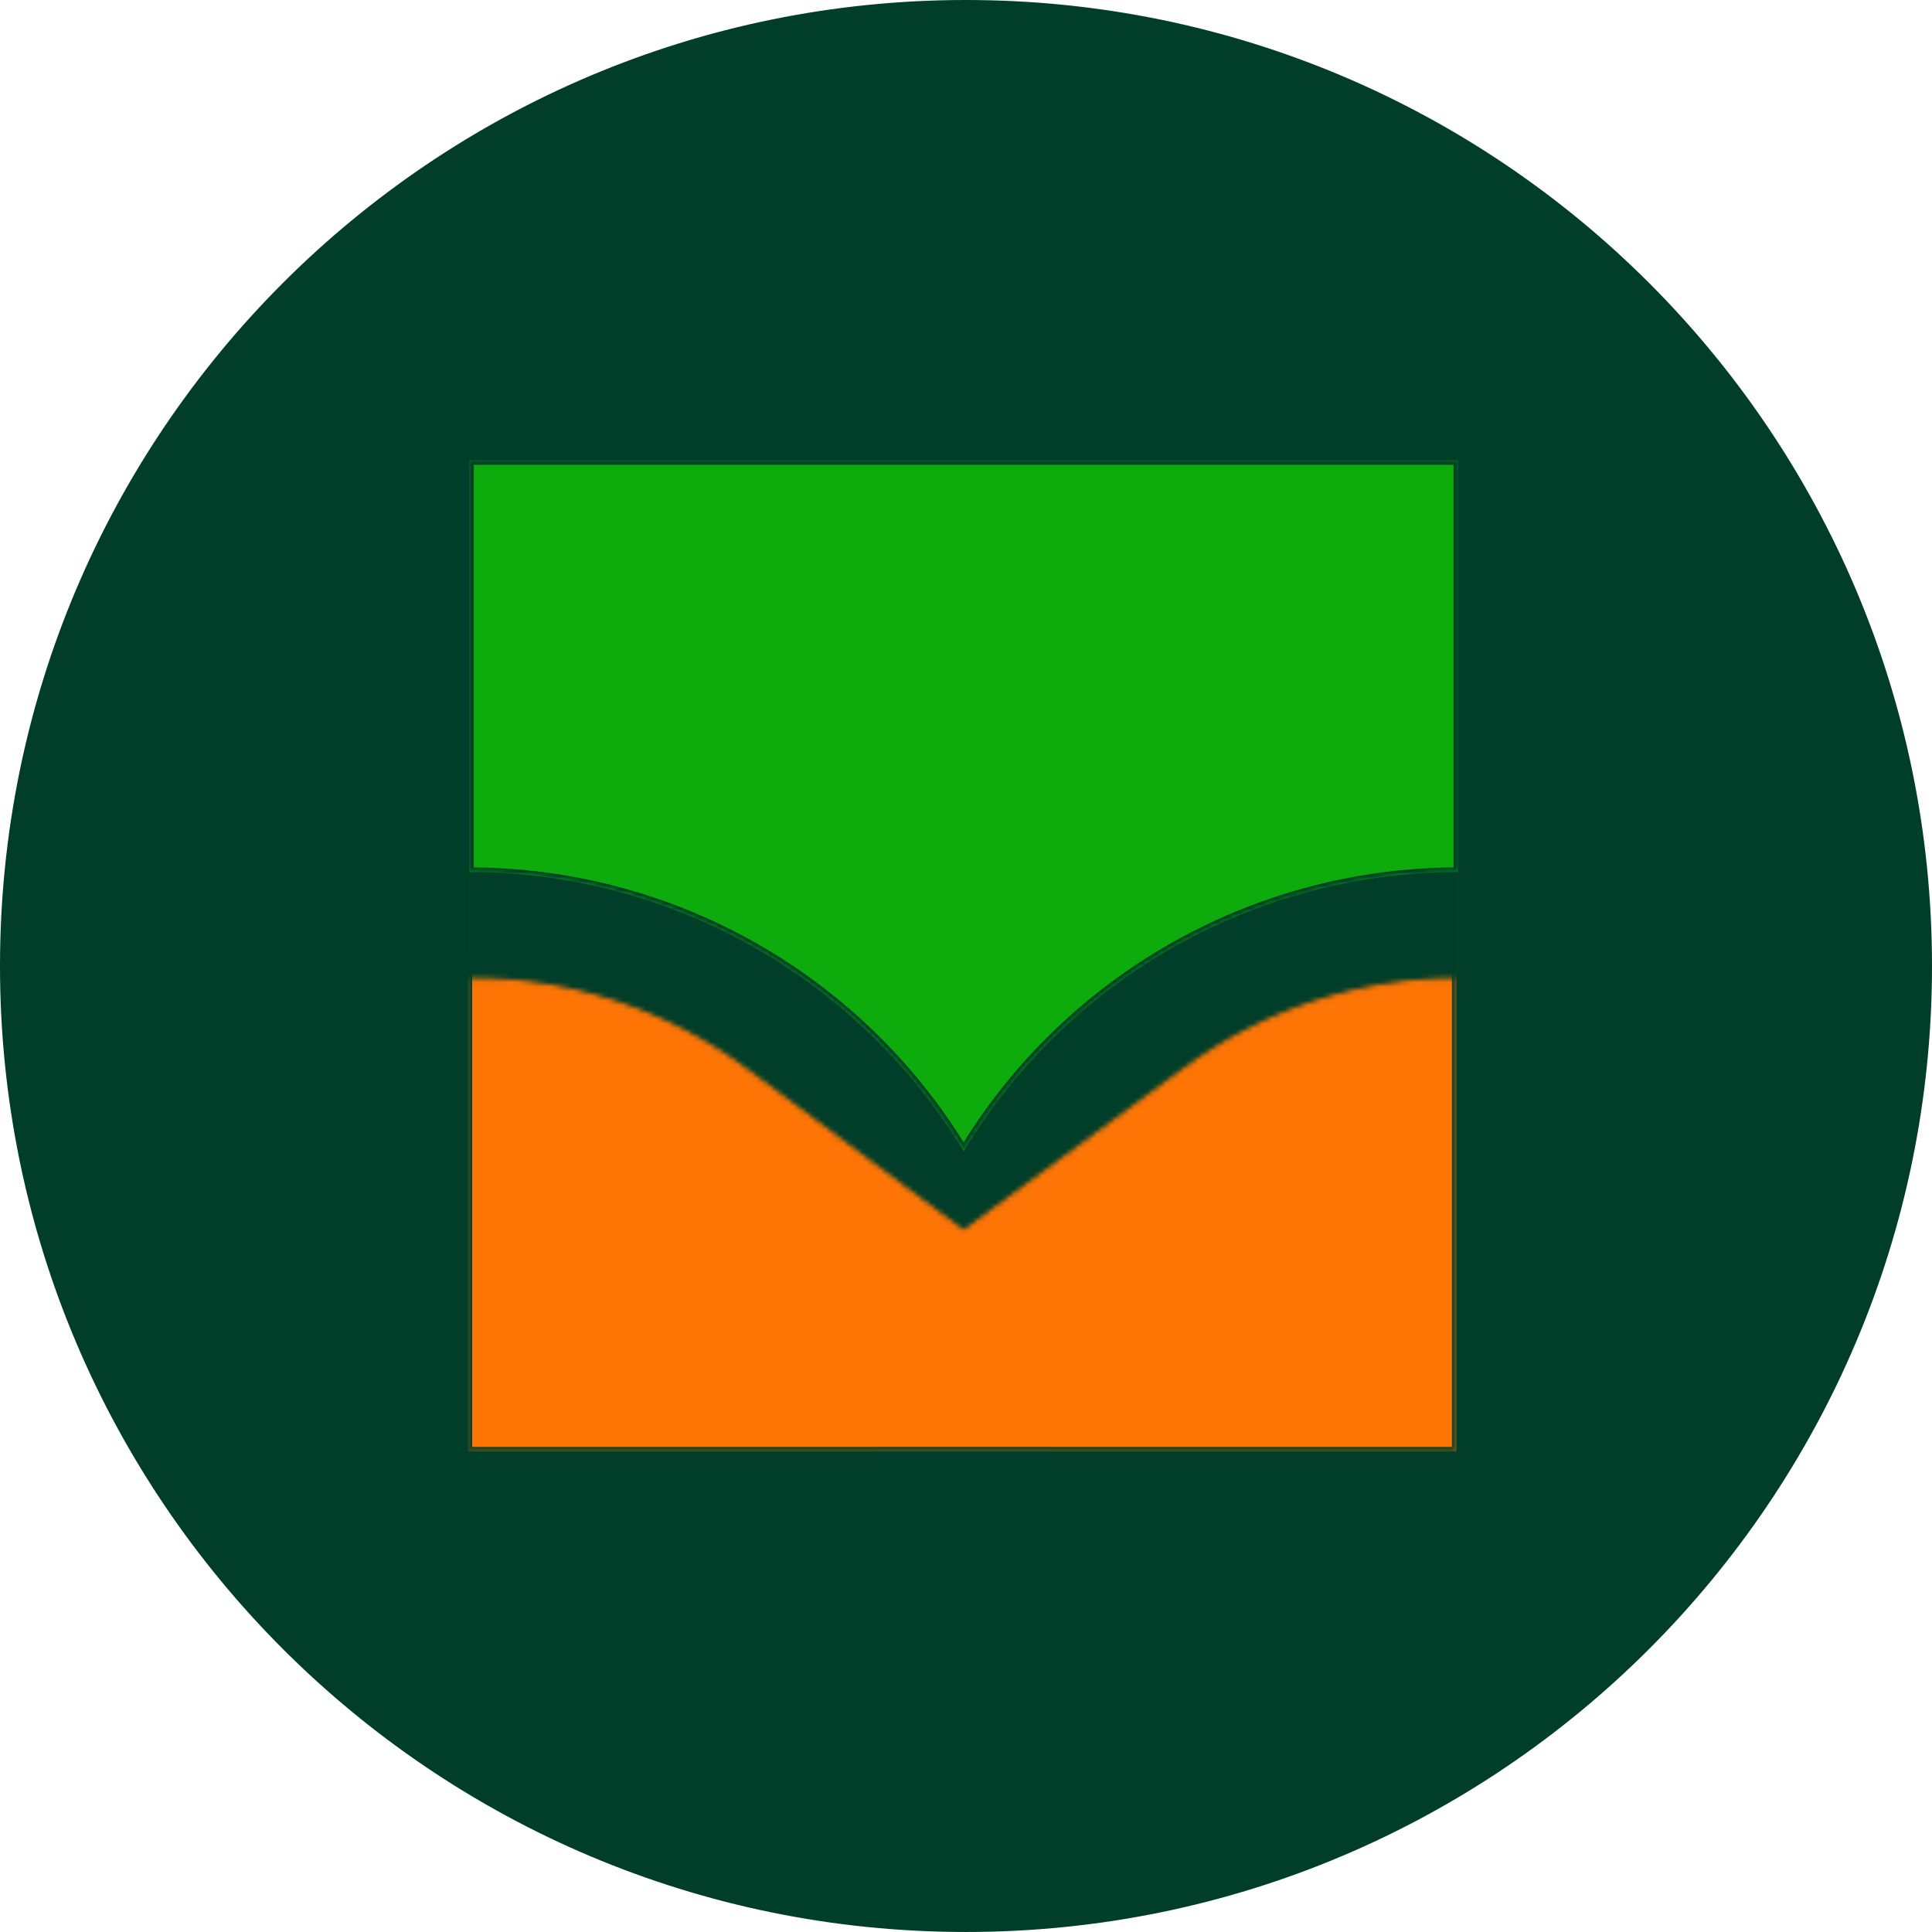 <svg width="420" height="420" viewBox="0 0 420 420" fill="none" xmlns="http://www.w3.org/2000/svg">
<path d="M210 0.5C325.704 0.5 419.5 94.296 419.5 209.999C419.5 325.701 325.704 419.497 210 419.497C94.296 419.497 0.5 325.701 0.5 209.999C0.5 94.296 94.296 0.5 210 0.5Z" fill="#003E29" stroke="#003E29"/>
<mask id="mask0_5_2227" style="mask-type:alpha" maskUnits="userSpaceOnUse" x="101" y="100" width="216" height="216">
<rect x="102.486" y="315.06" width="214.525" height="213.996" transform="rotate(-90 102.486 315.06)" fill="white" stroke="#003E29"/>
</mask>
<g mask="url(#mask0_5_2227)">
<mask id="mask1_5_2227" style="mask-type:alpha" maskUnits="userSpaceOnUse" x="79" y="47" width="269" height="226">
<path d="M346.854 201.476L346.854 47.814L80.432 47.814L80.432 201.475L147.12 216.775L182.621 252.031L212.482 271.654L256.277 229.414L346.854 201.476Z" fill="#0DAB0C" stroke="#003E29"/>
</mask>
<g mask="url(#mask1_5_2227)">
<mask id="path-4-inside-1_5_2227" fill="white">
<path fill-rule="evenodd" clip-rule="evenodd" d="M316.988 315.562L316.988 100.037L101.992 100.037L101.992 315.562L191.239 315.562C191.238 303.815 188.93 292.183 184.446 281.331C179.961 270.477 173.388 260.615 165.101 252.308C156.814 244.001 146.977 237.411 136.149 232.916C125.322 228.42 113.718 226.106 101.999 226.106L101.999 189.566C118.505 189.566 134.849 192.825 150.098 199.157C165.348 205.489 179.204 214.77 190.875 226.47C198.025 233.638 204.27 241.628 209.488 250.258C214.705 241.628 220.95 233.638 228.1 226.47C239.771 214.77 253.627 205.489 268.877 199.157C284.126 192.825 300.47 189.566 316.976 189.566L316.976 226.106C305.257 226.106 293.653 228.42 282.826 232.915C271.999 237.411 262.161 244.001 253.874 252.308C245.587 260.615 239.014 270.477 234.529 281.331C230.045 292.183 227.737 303.815 227.736 315.562L316.988 315.562Z"/>
</mask>
<path fill-rule="evenodd" clip-rule="evenodd" d="M316.988 315.562L316.988 100.037L101.992 100.037L101.992 315.562L191.239 315.562C191.238 303.815 188.93 292.183 184.446 281.331C179.961 270.477 173.388 260.615 165.101 252.308C156.814 244.001 146.977 237.411 136.149 232.916C125.322 228.42 113.718 226.106 101.999 226.106L101.999 189.566C118.505 189.566 134.849 192.825 150.098 199.157C165.348 205.489 179.204 214.77 190.875 226.47C198.025 233.638 204.27 241.628 209.488 250.258C214.705 241.628 220.95 233.638 228.1 226.47C239.771 214.77 253.627 205.489 268.877 199.157C284.126 192.825 300.47 189.566 316.976 189.566L316.976 226.106C305.257 226.106 293.653 228.42 282.826 232.915C271.999 237.411 262.161 244.001 253.874 252.308C245.587 260.615 239.014 270.477 234.529 281.331C230.045 292.183 227.737 303.815 227.736 315.562L316.988 315.562Z" fill="#0DAB0C"/>
<path d="M316.988 100.037L317.988 100.037L317.988 99.037L316.988 99.037L316.988 100.037ZM316.988 315.562L316.988 316.562L317.988 316.562L317.988 315.562L316.988 315.562ZM101.992 100.037L101.992 99.037L100.992 99.037L100.992 100.037L101.992 100.037ZM101.992 315.562L100.992 315.562L100.992 316.562L101.992 316.562L101.992 315.562ZM191.239 315.562L191.239 316.562L192.239 316.562L192.239 315.562L191.239 315.562ZM184.446 281.331L185.37 280.949L184.446 281.331ZM165.101 252.308L165.809 251.602L165.101 252.308ZM101.999 226.106L100.999 226.106L100.999 227.106L101.999 227.106L101.999 226.106ZM101.999 189.566L101.999 188.566L100.999 188.566L100.999 189.566L101.999 189.566ZM150.098 199.157L149.715 200.081L150.098 199.157ZM190.875 226.47L190.167 227.177L190.875 226.47ZM209.488 250.258L208.632 250.775L209.488 252.191L210.343 250.775L209.488 250.258ZM228.1 226.47L228.808 227.177L228.1 226.47ZM268.877 199.157L268.493 198.234L268.877 199.157ZM316.976 189.566L317.976 189.566L317.976 188.566L316.976 188.566L316.976 189.566ZM316.976 226.106L316.976 227.106L317.976 227.106L317.976 226.106L316.976 226.106ZM282.826 232.915L282.442 231.992L282.826 232.915ZM234.529 281.331L233.605 280.949L234.529 281.331ZM227.736 315.562L226.736 315.562L226.736 316.562L227.736 316.562L227.736 315.562ZM315.988 100.037L315.988 315.562L317.988 315.562L317.988 100.037L315.988 100.037ZM101.992 101.037L316.988 101.037L316.988 99.037L101.992 99.037L101.992 101.037ZM102.992 315.562L102.992 100.037L100.992 100.037L100.992 315.562L102.992 315.562ZM191.239 314.562L101.992 314.562L101.992 316.562L191.239 316.562L191.239 314.562ZM192.239 315.562C192.238 303.684 189.904 291.923 185.37 280.949L183.522 281.712C187.956 292.444 190.238 303.946 190.239 315.562L192.239 315.562ZM185.37 280.949C180.835 269.974 174.188 260.002 165.809 251.602L164.393 253.014C172.587 261.228 179.087 270.98 183.522 281.712L185.37 280.949ZM165.809 251.602C157.429 243.202 147.482 236.538 136.533 231.992L135.766 233.839C146.472 238.284 156.199 244.8 164.393 253.014L165.809 251.602ZM136.533 231.992C125.584 227.446 113.85 225.106 101.999 225.106L101.999 227.106C113.586 227.106 125.06 229.394 135.766 233.839L136.533 231.992ZM102.999 226.106L102.999 189.566L100.999 189.566L100.999 226.106L102.999 226.106ZM101.999 190.566C118.373 190.566 134.587 193.799 149.715 200.081L150.482 198.234C135.111 191.851 118.636 188.566 101.999 188.566L101.999 190.566ZM149.715 200.081C164.843 206.362 178.588 215.57 190.167 227.177L191.583 225.764C179.819 213.971 165.853 204.616 150.482 198.234L149.715 200.081ZM190.167 227.177C197.261 234.288 203.456 242.214 208.632 250.775L210.343 249.741C205.085 241.043 198.79 232.989 191.583 225.764L190.167 227.177ZM210.343 250.775C215.519 242.214 221.714 234.288 228.808 227.177L227.392 225.764C220.185 232.989 213.891 241.043 208.632 249.741L210.343 250.775ZM228.808 227.177C240.387 215.569 254.132 206.362 269.26 200.081L268.493 198.234C253.122 204.616 239.156 213.971 227.392 225.764L228.808 227.177ZM269.26 200.081C284.388 193.799 300.602 190.566 316.976 190.566L316.976 188.566C300.339 188.566 283.864 191.851 268.493 198.234L269.26 200.081ZM315.976 189.566L315.976 226.106L317.976 226.106L317.976 189.566L315.976 189.566ZM316.976 225.106C305.125 225.106 293.391 227.446 282.442 231.992L283.209 233.839C293.915 229.394 305.389 227.106 316.976 227.106L316.976 225.106ZM282.442 231.992C271.494 236.538 261.546 243.202 253.166 251.602L254.582 253.014C262.776 244.8 272.504 238.284 283.209 233.839L282.442 231.992ZM253.166 251.602C244.787 260.002 238.14 269.974 233.605 280.949L235.454 281.712C239.888 270.98 246.388 261.228 254.582 253.014L253.166 251.602ZM233.605 280.949C229.071 291.923 226.737 303.684 226.736 315.562L228.736 315.562C228.737 303.946 231.019 292.444 235.454 281.712L233.605 280.949ZM316.988 314.562L227.736 314.562L227.736 316.562L316.988 316.562L316.988 314.562Z" fill="#003E29" mask="url(#path-4-inside-1_5_2227)"/>
</g>
<mask id="mask2_5_2227" style="mask-type:alpha" maskUnits="userSpaceOnUse" x="79" y="212" width="269" height="148">
<path d="M80.091 213.116L80.091 359.46L346.514 359.46L346.514 213.117L316.94 213.117C295.631 213.117 274.879 219.924 257.709 232.545L209.487 267.995L162.282 232.881C145.03 220.047 124.1 213.117 102.597 213.116L80.091 213.116Z" fill="#D9D9D9" stroke="#003E29"/>
</mask>
<g mask="url(#mask2_5_2227)">
<mask id="path-7-inside-2_5_2227" fill="white">
<path fill-rule="evenodd" clip-rule="evenodd" d="M227.389 315.545L190.939 315.545L190.891 315.545C190.891 315.547 190.891 315.55 190.891 315.552L101.645 315.552L101.645 100.027L316.64 100.027L316.64 315.552L227.389 315.552C227.389 315.55 227.389 315.547 227.389 315.545Z"/>
</mask>
<path fill-rule="evenodd" clip-rule="evenodd" d="M227.389 315.545L190.939 315.545L190.891 315.545C190.891 315.547 190.891 315.55 190.891 315.552L101.645 315.552L101.645 100.027L316.64 100.027L316.64 315.552L227.389 315.552C227.389 315.55 227.389 315.547 227.389 315.545Z" fill="#FE7506"/>
<path d="M190.939 315.545L190.939 314.545L190.937 314.545L190.939 315.545ZM227.389 315.545L228.389 315.545L228.389 314.545L227.389 314.545L227.389 315.545ZM190.891 315.545L190.89 314.545L189.891 314.547L189.891 315.545L190.891 315.545ZM190.891 315.552L190.891 316.552L191.891 316.552L191.891 315.552L190.891 315.552ZM101.645 315.552L100.645 315.552L100.645 316.552L101.645 316.552L101.645 315.552ZM101.645 100.027L101.645 99.027L100.645 99.027L100.645 100.027L101.645 100.027ZM316.64 100.027L317.64 100.027L317.64 99.027L316.64 99.027L316.64 100.027ZM316.64 315.552L316.64 316.552L317.64 316.552L317.64 315.552L316.64 315.552ZM227.389 315.552L226.389 315.552L226.389 316.552L227.389 316.552L227.389 315.552ZM190.939 316.545L227.389 316.545L227.389 314.545L190.939 314.545L190.939 316.545ZM190.893 316.545L190.94 316.545L190.937 314.545L190.89 314.545L190.893 316.545ZM191.891 315.552C191.891 315.552 191.891 315.552 191.891 315.552C191.891 315.552 191.891 315.552 191.891 315.552C191.891 315.552 191.891 315.552 191.891 315.552C191.891 315.552 191.891 315.552 191.891 315.552C191.891 315.552 191.891 315.552 191.891 315.552C191.891 315.552 191.891 315.552 191.891 315.552C191.891 315.552 191.891 315.552 191.891 315.552C191.891 315.552 191.891 315.552 191.891 315.552C191.891 315.552 191.891 315.552 191.891 315.552C191.891 315.552 191.891 315.552 191.891 315.552C191.891 315.552 191.891 315.552 191.891 315.552C191.891 315.552 191.891 315.552 191.891 315.552C191.891 315.552 191.891 315.552 191.891 315.552C191.891 315.552 191.891 315.552 191.891 315.552C191.891 315.552 191.891 315.552 191.891 315.552C191.891 315.552 191.891 315.552 191.891 315.552C191.891 315.552 191.891 315.552 191.891 315.552C191.891 315.552 191.891 315.552 191.891 315.552C191.891 315.552 191.891 315.552 191.891 315.552C191.891 315.552 191.891 315.552 191.891 315.552C191.891 315.552 191.891 315.552 191.891 315.552C191.891 315.552 191.891 315.552 191.891 315.552C191.891 315.552 191.891 315.552 191.891 315.552C191.891 315.552 191.891 315.552 191.891 315.552C191.891 315.552 191.891 315.552 191.891 315.552C191.891 315.552 191.891 315.552 191.891 315.552C191.891 315.552 191.891 315.552 191.891 315.552C191.891 315.552 191.891 315.552 191.891 315.552C191.891 315.552 191.891 315.552 191.891 315.552C191.891 315.552 191.891 315.552 191.891 315.552C191.891 315.552 191.891 315.552 191.891 315.552C191.891 315.552 191.891 315.552 191.891 315.552C191.891 315.552 191.891 315.552 191.891 315.552C191.891 315.552 191.891 315.552 191.891 315.552C191.891 315.552 191.891 315.552 191.891 315.552C191.891 315.552 191.891 315.552 191.891 315.552C191.891 315.552 191.891 315.552 191.891 315.552C191.891 315.552 191.891 315.552 191.891 315.552C191.891 315.552 191.891 315.552 191.891 315.552C191.891 315.552 191.891 315.552 191.891 315.552C191.891 315.552 191.891 315.552 191.891 315.552C191.891 315.552 191.891 315.551 191.891 315.551C191.891 315.551 191.891 315.551 191.891 315.551C191.891 315.551 191.891 315.551 191.891 315.551C191.891 315.551 191.891 315.551 191.891 315.551C191.891 315.551 191.891 315.551 191.891 315.551C191.891 315.551 191.891 315.551 191.891 315.551C191.891 315.551 191.891 315.551 191.891 315.551C191.891 315.551 191.891 315.551 191.891 315.551C191.891 315.551 191.891 315.551 191.891 315.551C191.891 315.551 191.891 315.551 191.891 315.551C191.891 315.551 191.891 315.551 191.891 315.551C191.891 315.551 191.891 315.551 191.891 315.551C191.891 315.551 191.891 315.551 191.891 315.551C191.891 315.551 191.891 315.551 191.891 315.551C191.891 315.551 191.891 315.551 191.891 315.551C191.891 315.551 191.891 315.551 191.891 315.551C191.891 315.551 191.891 315.551 191.891 315.551C191.891 315.551 191.891 315.551 191.891 315.551C191.891 315.551 191.891 315.551 191.891 315.551C191.891 315.551 191.891 315.551 191.891 315.551C191.891 315.551 191.891 315.551 191.891 315.551C191.891 315.551 191.891 315.551 191.891 315.551C191.891 315.551 191.891 315.551 191.891 315.551C191.891 315.551 191.891 315.551 191.891 315.551C191.891 315.551 191.891 315.551 191.891 315.551C191.891 315.551 191.891 315.551 191.891 315.551C191.891 315.551 191.891 315.551 191.891 315.551C191.891 315.551 191.891 315.551 191.891 315.551C191.891 315.551 191.891 315.551 191.891 315.551C191.891 315.551 191.891 315.551 191.891 315.551C191.891 315.551 191.891 315.551 191.891 315.551C191.891 315.551 191.891 315.551 191.891 315.551C191.891 315.551 191.891 315.551 191.891 315.551C191.891 315.551 191.891 315.551 191.891 315.551C191.891 315.551 191.891 315.551 191.891 315.551C191.891 315.551 191.891 315.551 191.891 315.551C191.891 315.551 191.891 315.551 191.891 315.551C191.891 315.551 191.891 315.551 191.891 315.551C191.891 315.551 191.891 315.551 191.891 315.551C191.891 315.551 191.891 315.551 191.891 315.551C191.891 315.551 191.891 315.551 191.891 315.551C191.891 315.551 191.891 315.551 191.891 315.551C191.891 315.551 191.891 315.551 191.891 315.551C191.891 315.551 191.891 315.551 191.891 315.551C191.891 315.551 191.891 315.551 191.891 315.551C191.891 315.551 191.891 315.551 191.891 315.551C191.891 315.551 191.891 315.551 191.891 315.551C191.891 315.551 191.891 315.551 191.891 315.551C191.891 315.551 191.891 315.551 191.891 315.551C191.891 315.551 191.891 315.551 191.891 315.551C191.891 315.551 191.891 315.551 191.891 315.551C191.891 315.551 191.891 315.551 191.891 315.551C191.891 315.551 191.891 315.551 191.891 315.551C191.891 315.551 191.891 315.551 191.891 315.551C191.891 315.551 191.891 315.551 191.891 315.551C191.891 315.551 191.891 315.551 191.891 315.551C191.891 315.551 191.891 315.551 191.891 315.551C191.891 315.551 191.891 315.551 191.891 315.551C191.891 315.551 191.891 315.551 191.891 315.551C191.891 315.551 191.891 315.551 191.891 315.551C191.891 315.551 191.891 315.551 191.891 315.551C191.891 315.551 191.891 315.551 191.891 315.551C191.891 315.551 191.891 315.551 191.891 315.551C191.891 315.551 191.891 315.551 191.891 315.551C191.891 315.551 191.891 315.551 191.891 315.551C191.891 315.551 191.891 315.551 191.891 315.551C191.891 315.551 191.891 315.551 191.891 315.551C191.891 315.551 191.891 315.551 191.891 315.551C191.891 315.551 191.891 315.551 191.891 315.551C191.891 315.551 191.891 315.551 191.891 315.551C191.891 315.551 191.891 315.551 191.891 315.551C191.891 315.551 191.891 315.551 191.891 315.551C191.891 315.551 191.891 315.551 191.891 315.551C191.891 315.551 191.891 315.551 191.891 315.55C191.891 315.55 191.891 315.55 191.891 315.55C191.891 315.55 191.891 315.55 191.891 315.55C191.891 315.55 191.891 315.55 191.891 315.55C191.891 315.55 191.891 315.55 191.891 315.55C191.891 315.55 191.891 315.55 191.891 315.55C191.891 315.55 191.891 315.55 191.891 315.55C191.891 315.55 191.891 315.55 191.891 315.55C191.891 315.55 191.891 315.55 191.891 315.55C191.891 315.55 191.891 315.55 191.891 315.55C191.891 315.55 191.891 315.55 191.891 315.55C191.891 315.55 191.891 315.55 191.891 315.55C191.891 315.55 191.891 315.55 191.891 315.55C191.891 315.55 191.891 315.55 191.891 315.55C191.891 315.55 191.891 315.55 191.891 315.55C191.891 315.55 191.891 315.55 191.891 315.55C191.891 315.55 191.891 315.55 191.891 315.55C191.891 315.55 191.891 315.55 191.891 315.55C191.891 315.55 191.891 315.55 191.891 315.55C191.891 315.55 191.891 315.55 191.891 315.55C191.891 315.55 191.891 315.55 191.891 315.55C191.891 315.55 191.891 315.55 191.891 315.55C191.891 315.55 191.891 315.55 191.891 315.55C191.891 315.55 191.891 315.55 191.891 315.55C191.891 315.55 191.891 315.55 191.891 315.55C191.891 315.55 191.891 315.55 191.891 315.55C191.891 315.55 191.891 315.55 191.891 315.55C191.891 315.55 191.891 315.55 191.891 315.55C191.891 315.55 191.891 315.55 191.891 315.55C191.891 315.55 191.891 315.55 191.891 315.55C191.891 315.55 191.891 315.55 191.891 315.55C191.891 315.55 191.891 315.55 191.891 315.55C191.891 315.55 191.891 315.55 191.891 315.55C191.891 315.55 191.891 315.55 191.891 315.55C191.891 315.55 191.891 315.55 191.891 315.55C191.891 315.55 191.891 315.55 191.891 315.55C191.891 315.55 191.891 315.55 191.891 315.55C191.891 315.55 191.891 315.55 191.891 315.55C191.891 315.55 191.891 315.55 191.891 315.55C191.891 315.55 191.891 315.55 191.891 315.55C191.891 315.55 191.891 315.55 191.891 315.55C191.891 315.55 191.891 315.55 191.891 315.55C191.891 315.55 191.891 315.55 191.891 315.55C191.891 315.55 191.891 315.55 191.891 315.55C191.891 315.55 191.891 315.55 191.891 315.55C191.891 315.55 191.891 315.55 191.891 315.55C191.891 315.55 191.891 315.55 191.891 315.55C191.891 315.55 191.891 315.55 191.891 315.55C191.891 315.55 191.891 315.55 191.891 315.55C191.891 315.55 191.891 315.55 191.891 315.55C191.891 315.55 191.891 315.55 191.891 315.55C191.891 315.55 191.891 315.55 191.891 315.55C191.891 315.55 191.891 315.55 191.891 315.55C191.891 315.55 191.891 315.55 191.891 315.55C191.891 315.55 191.891 315.55 191.891 315.55C191.891 315.55 191.891 315.55 191.891 315.55C191.891 315.55 191.891 315.55 191.891 315.55C191.891 315.55 191.891 315.55 191.891 315.55C191.891 315.55 191.891 315.55 191.891 315.55C191.891 315.55 191.891 315.55 191.891 315.55C191.891 315.55 191.891 315.55 191.891 315.55C191.891 315.55 191.891 315.55 191.891 315.55C191.891 315.55 191.891 315.55 191.891 315.55C191.891 315.55 191.891 315.55 191.891 315.55C191.891 315.55 191.891 315.55 191.891 315.55C191.891 315.55 191.891 315.55 191.891 315.55C191.891 315.55 191.891 315.55 191.891 315.55C191.891 315.55 191.891 315.55 191.891 315.55C191.891 315.55 191.891 315.55 191.891 315.55C191.891 315.55 191.891 315.55 191.891 315.55C191.891 315.55 191.891 315.55 191.891 315.55C191.891 315.55 191.891 315.55 191.891 315.55C191.891 315.55 191.891 315.55 191.891 315.55C191.891 315.55 191.891 315.55 191.891 315.55C191.891 315.55 191.891 315.549 191.891 315.549C191.891 315.549 191.891 315.549 191.891 315.549C191.891 315.549 191.891 315.549 191.891 315.549C191.891 315.549 191.891 315.549 191.891 315.549C191.891 315.549 191.891 315.549 191.891 315.549C191.891 315.549 191.891 315.549 191.891 315.549C191.891 315.549 191.891 315.549 191.891 315.549C191.891 315.549 191.891 315.549 191.891 315.549C191.891 315.549 191.891 315.549 191.891 315.549C191.891 315.549 191.891 315.549 191.891 315.549C191.891 315.549 191.891 315.549 191.891 315.549C191.891 315.549 191.891 315.549 191.891 315.549C191.891 315.549 191.891 315.549 191.891 315.549C191.891 315.549 191.891 315.549 191.891 315.549C191.891 315.549 191.891 315.549 191.891 315.549C191.891 315.549 191.891 315.549 191.891 315.549C191.891 315.549 191.891 315.549 191.891 315.549C191.891 315.549 191.891 315.549 191.891 315.549C191.891 315.549 191.891 315.549 191.891 315.549C191.891 315.549 191.891 315.549 191.891 315.549C191.891 315.549 191.891 315.549 191.891 315.549C191.891 315.549 191.891 315.549 191.891 315.549C191.891 315.549 191.891 315.549 191.891 315.549C191.891 315.549 191.891 315.549 191.891 315.549C191.891 315.549 191.891 315.549 191.891 315.549C191.891 315.549 191.891 315.549 191.891 315.549C191.891 315.549 191.891 315.549 191.891 315.549C191.891 315.549 191.891 315.549 191.891 315.549C191.891 315.549 191.891 315.549 191.891 315.549C191.891 315.549 191.891 315.549 191.891 315.549C191.891 315.549 191.891 315.549 191.891 315.549C191.891 315.549 191.891 315.549 191.891 315.549C191.891 315.549 191.891 315.549 191.891 315.549C191.891 315.549 191.891 315.549 191.891 315.549C191.891 315.549 191.891 315.549 191.891 315.549C191.891 315.549 191.891 315.549 191.891 315.549C191.891 315.549 191.891 315.549 191.891 315.549C191.891 315.549 191.891 315.549 191.891 315.549C191.891 315.549 191.891 315.549 191.891 315.549C191.891 315.549 191.891 315.549 191.891 315.549C191.891 315.549 191.891 315.549 191.891 315.549C191.891 315.549 191.891 315.549 191.891 315.549C191.891 315.549 191.891 315.549 191.891 315.549C191.891 315.549 191.891 315.549 191.891 315.549C191.891 315.549 191.891 315.549 191.891 315.549C191.891 315.549 191.891 315.549 191.891 315.549C191.891 315.549 191.891 315.549 191.891 315.549C191.891 315.549 191.891 315.549 191.891 315.549C191.891 315.549 191.891 315.549 191.891 315.549C191.891 315.549 191.891 315.549 191.891 315.549C191.891 315.549 191.891 315.549 191.891 315.549C191.891 315.549 191.891 315.549 191.891 315.549C191.891 315.549 191.891 315.549 191.891 315.549C191.891 315.549 191.891 315.549 191.891 315.549C191.891 315.549 191.891 315.549 191.891 315.549C191.891 315.549 191.891 315.549 191.891 315.549C191.891 315.549 191.891 315.549 191.891 315.549C191.891 315.549 191.891 315.549 191.891 315.549C191.891 315.549 191.891 315.549 191.891 315.549C191.891 315.549 191.891 315.549 191.891 315.549C191.891 315.549 191.891 315.549 191.891 315.549C191.891 315.549 191.891 315.549 191.891 315.549C191.891 315.549 191.891 315.549 191.891 315.549C191.891 315.549 191.891 315.549 191.891 315.549C191.891 315.549 191.891 315.549 191.891 315.549C191.891 315.549 191.891 315.549 191.891 315.549C191.891 315.549 191.891 315.549 191.891 315.549C191.891 315.549 191.891 315.549 191.891 315.549C191.891 315.549 191.891 315.549 191.891 315.549C191.891 315.549 191.891 315.549 191.891 315.549C191.891 315.549 191.891 315.549 191.891 315.549C191.891 315.549 191.891 315.549 191.891 315.549C191.891 315.549 191.891 315.549 191.891 315.549C191.891 315.549 191.891 315.549 191.891 315.548C191.891 315.548 191.891 315.548 191.891 315.548C191.891 315.548 191.891 315.548 191.891 315.548C191.891 315.548 191.891 315.548 191.891 315.548C191.891 315.548 191.891 315.548 191.891 315.548C191.891 315.548 191.891 315.548 191.891 315.548C191.891 315.548 191.891 315.548 191.891 315.548C191.891 315.548 191.891 315.548 191.891 315.548C191.891 315.548 191.891 315.548 191.891 315.548C191.891 315.548 191.891 315.548 191.891 315.548C191.891 315.548 191.891 315.548 191.891 315.548C191.891 315.548 191.891 315.548 191.891 315.548C191.891 315.548 191.891 315.548 191.891 315.548C191.891 315.548 191.891 315.548 191.891 315.548C191.891 315.548 191.891 315.548 191.891 315.548C191.891 315.548 191.891 315.548 191.891 315.548C191.891 315.548 191.891 315.548 191.891 315.548C191.891 315.548 191.891 315.548 191.891 315.548C191.891 315.548 191.891 315.548 191.891 315.548C191.891 315.548 191.891 315.548 191.891 315.548C191.891 315.548 191.891 315.548 191.891 315.548C191.891 315.548 191.891 315.548 191.891 315.548C191.891 315.548 191.891 315.548 191.891 315.548C191.891 315.548 191.891 315.548 191.891 315.548C191.891 315.548 191.891 315.548 191.891 315.548C191.891 315.548 191.891 315.548 191.891 315.548C191.891 315.548 191.891 315.548 191.891 315.548C191.891 315.548 191.891 315.548 191.891 315.548C191.891 315.548 191.891 315.548 191.891 315.548C191.891 315.548 191.891 315.548 191.891 315.548C191.891 315.548 191.891 315.548 191.891 315.548C191.891 315.548 191.891 315.548 191.891 315.548C191.891 315.548 191.891 315.548 191.891 315.548C191.891 315.548 191.891 315.548 191.891 315.548C191.891 315.548 191.891 315.548 191.891 315.548C191.891 315.548 191.891 315.548 191.891 315.548C191.891 315.548 191.891 315.548 191.891 315.548C191.891 315.548 191.891 315.548 191.891 315.548C191.891 315.548 191.891 315.548 191.891 315.548C191.891 315.548 191.891 315.548 191.891 315.548C191.891 315.548 191.891 315.548 191.891 315.548C191.891 315.548 191.891 315.548 191.891 315.548C191.891 315.548 191.891 315.548 191.891 315.548C191.891 315.548 191.891 315.548 191.891 315.548C191.891 315.548 191.891 315.548 191.891 315.548C191.891 315.548 191.891 315.548 191.891 315.548C191.891 315.548 191.891 315.548 191.891 315.548C191.891 315.548 191.891 315.548 191.891 315.548C191.891 315.548 191.891 315.548 191.891 315.548C191.891 315.548 191.891 315.548 191.891 315.548C191.891 315.548 191.891 315.548 191.891 315.548C191.891 315.548 191.891 315.548 191.891 315.548C191.891 315.548 191.891 315.548 191.891 315.548C191.891 315.548 191.891 315.548 191.891 315.548C191.891 315.548 191.891 315.548 191.891 315.548C191.891 315.548 191.891 315.548 191.891 315.548C191.891 315.548 191.891 315.548 191.891 315.548C191.891 315.548 191.891 315.548 191.891 315.548C191.891 315.548 191.891 315.548 191.891 315.548C191.891 315.548 191.891 315.548 191.891 315.548C191.891 315.548 191.891 315.548 191.891 315.548C191.891 315.548 191.891 315.548 191.891 315.548C191.891 315.548 191.891 315.548 191.891 315.548C191.891 315.548 191.891 315.548 191.891 315.548C191.891 315.548 191.891 315.548 191.891 315.548C191.891 315.548 191.891 315.548 191.891 315.548C191.891 315.548 191.891 315.548 191.891 315.548C191.891 315.548 191.891 315.548 191.891 315.548C191.891 315.548 191.891 315.548 191.891 315.548C191.891 315.548 191.891 315.548 191.891 315.548C191.891 315.548 191.891 315.548 191.891 315.548C191.891 315.548 191.891 315.548 191.891 315.548C191.891 315.548 191.891 315.548 191.891 315.548C191.891 315.548 191.891 315.548 191.891 315.548C191.891 315.547 191.891 315.547 191.891 315.547C191.891 315.547 191.891 315.547 191.891 315.547C191.891 315.547 191.891 315.547 191.891 315.547C191.891 315.547 191.891 315.547 191.891 315.547C191.891 315.547 191.891 315.547 191.891 315.547C191.891 315.547 191.891 315.547 191.891 315.547C191.891 315.547 191.891 315.547 191.891 315.547C191.891 315.547 191.891 315.547 191.891 315.547C191.891 315.547 191.891 315.547 191.891 315.547C191.891 315.547 191.891 315.547 191.891 315.547C191.891 315.547 191.891 315.547 191.891 315.547C191.891 315.547 191.891 315.547 191.891 315.547C191.891 315.547 191.891 315.547 191.891 315.547C191.891 315.547 191.891 315.547 191.891 315.547C191.891 315.547 191.891 315.547 191.891 315.547C191.891 315.547 191.891 315.547 191.891 315.547C191.891 315.547 191.891 315.547 191.891 315.547C191.891 315.547 191.891 315.547 191.891 315.547C191.891 315.547 191.891 315.547 191.891 315.547C191.891 315.547 191.891 315.547 191.891 315.547C191.891 315.547 191.891 315.547 191.891 315.547C191.891 315.547 191.891 315.547 191.891 315.547C191.891 315.547 191.891 315.547 191.891 315.547C191.891 315.547 191.891 315.547 191.891 315.547C191.891 315.547 191.891 315.547 191.891 315.547C191.891 315.547 191.891 315.547 191.891 315.547C191.891 315.547 191.891 315.547 191.891 315.547C191.891 315.547 191.891 315.547 191.891 315.547C191.891 315.547 191.891 315.547 191.891 315.547C191.891 315.547 191.891 315.547 191.891 315.547C191.891 315.547 191.891 315.547 191.891 315.547C191.891 315.547 191.891 315.547 191.891 315.547C191.891 315.547 191.891 315.547 191.891 315.547C191.891 315.547 191.891 315.547 191.891 315.547C191.891 315.547 191.891 315.547 191.891 315.547C191.891 315.547 191.891 315.547 191.891 315.547C191.891 315.547 191.891 315.547 191.891 315.547C191.891 315.547 191.891 315.547 191.891 315.547C191.891 315.547 191.891 315.547 191.891 315.547C191.891 315.547 191.891 315.547 191.891 315.547C191.891 315.547 191.891 315.547 191.891 315.547C191.891 315.547 191.891 315.547 191.891 315.547C191.891 315.547 191.891 315.547 191.891 315.547C191.891 315.547 191.891 315.547 191.891 315.547C191.891 315.547 191.891 315.547 191.891 315.547C191.891 315.547 191.891 315.547 191.891 315.547C191.891 315.547 191.891 315.547 191.891 315.547C191.891 315.547 191.891 315.547 191.891 315.547C191.891 315.547 191.891 315.547 191.891 315.547C191.891 315.547 191.891 315.547 191.891 315.547C191.891 315.547 191.891 315.547 191.891 315.547C191.891 315.547 191.891 315.547 191.891 315.547C191.891 315.547 191.891 315.547 191.891 315.547C191.891 315.547 191.891 315.547 191.891 315.547C191.891 315.547 191.891 315.547 191.891 315.547C191.891 315.547 191.891 315.547 191.891 315.547C191.891 315.547 191.891 315.547 191.891 315.547C191.891 315.547 191.891 315.547 191.891 315.547C191.891 315.547 191.891 315.547 191.891 315.547C191.891 315.547 191.891 315.547 191.891 315.547C191.891 315.547 191.891 315.547 191.891 315.547C191.891 315.547 191.891 315.547 191.891 315.547C191.891 315.547 191.891 315.547 191.891 315.547C191.891 315.547 191.891 315.547 191.891 315.547C191.891 315.547 191.891 315.547 191.891 315.547C191.891 315.547 191.891 315.547 191.891 315.547C191.891 315.547 191.891 315.547 191.891 315.547C191.891 315.547 191.891 315.547 191.891 315.547C191.891 315.547 191.891 315.547 191.891 315.547C191.891 315.547 191.891 315.547 191.891 315.547C191.891 315.547 191.891 315.547 191.891 315.547C191.891 315.547 191.891 315.547 191.891 315.547C191.891 315.547 191.891 315.547 191.891 315.547C191.891 315.547 191.891 315.547 191.891 315.546C191.891 315.546 191.891 315.546 191.891 315.546C191.891 315.546 191.891 315.546 191.891 315.546C191.891 315.546 191.891 315.546 191.891 315.546C191.891 315.546 191.891 315.546 191.891 315.546C191.891 315.546 191.891 315.546 191.891 315.546C191.891 315.546 191.891 315.546 191.891 315.546C191.891 315.546 191.891 315.546 191.891 315.546C191.891 315.546 191.891 315.546 191.891 315.546C191.891 315.546 191.891 315.546 191.891 315.546C191.891 315.546 191.891 315.546 191.891 315.546C191.891 315.546 191.891 315.546 191.891 315.546C191.891 315.546 191.891 315.546 191.891 315.546C191.891 315.546 191.891 315.546 191.891 315.546C191.891 315.546 191.891 315.546 191.891 315.546C191.891 315.546 191.891 315.546 191.891 315.546C191.891 315.546 191.891 315.546 191.891 315.546C191.891 315.546 191.891 315.546 191.891 315.546C191.891 315.546 191.891 315.546 191.891 315.546C191.891 315.546 191.891 315.546 191.891 315.546C191.891 315.546 191.891 315.546 191.891 315.546C191.891 315.546 191.891 315.546 191.891 315.546C191.891 315.546 191.891 315.546 191.891 315.546C191.891 315.546 191.891 315.546 191.891 315.546C191.891 315.546 191.891 315.546 191.891 315.546C191.891 315.546 191.891 315.546 191.891 315.546C191.891 315.546 191.891 315.546 191.891 315.546C191.891 315.546 191.891 315.546 191.891 315.546C191.891 315.546 191.891 315.546 191.891 315.546C191.891 315.546 191.891 315.546 191.891 315.546C191.891 315.546 191.891 315.546 191.891 315.546C191.891 315.546 191.891 315.546 191.891 315.546C191.891 315.546 191.891 315.546 191.891 315.546C191.891 315.546 191.891 315.546 191.891 315.546C191.891 315.546 191.891 315.546 191.891 315.546C191.891 315.546 191.891 315.546 191.891 315.546C191.891 315.546 191.891 315.546 191.891 315.546C191.891 315.546 191.891 315.546 191.891 315.546C191.891 315.546 191.891 315.546 191.891 315.546C191.891 315.546 191.891 315.546 191.891 315.546C191.891 315.546 191.891 315.546 191.891 315.546C191.891 315.546 191.891 315.546 191.891 315.546C191.891 315.546 191.891 315.546 191.891 315.546C191.891 315.546 191.891 315.546 191.891 315.546C191.891 315.546 191.891 315.546 191.891 315.546C191.891 315.546 191.891 315.546 191.891 315.546C191.891 315.546 191.891 315.546 191.891 315.546C191.891 315.546 191.891 315.546 191.891 315.546C191.891 315.546 191.891 315.546 191.891 315.546C191.891 315.546 191.891 315.546 191.891 315.546C191.891 315.546 191.891 315.546 191.891 315.546C191.891 315.546 191.891 315.546 191.891 315.546C191.891 315.546 191.891 315.546 191.891 315.546C191.891 315.546 191.891 315.546 191.891 315.546C191.891 315.546 191.891 315.546 191.891 315.546C191.891 315.546 191.891 315.546 191.891 315.546C191.891 315.546 191.891 315.546 191.891 315.546C191.891 315.546 191.891 315.546 191.891 315.546C191.891 315.546 191.891 315.546 191.891 315.546C191.891 315.546 191.891 315.546 191.891 315.546C191.891 315.546 191.891 315.546 191.891 315.546C191.891 315.546 191.891 315.546 191.891 315.546C191.891 315.546 191.891 315.546 191.891 315.546C191.891 315.546 191.891 315.546 191.891 315.546C191.891 315.546 191.891 315.546 191.891 315.546C191.891 315.546 191.891 315.546 191.891 315.546C191.891 315.546 191.891 315.546 191.891 315.546C191.891 315.546 191.891 315.546 191.891 315.546C191.891 315.546 191.891 315.546 191.891 315.546C191.891 315.546 191.891 315.546 191.891 315.546C191.891 315.546 191.891 315.546 191.891 315.546C191.891 315.546 191.891 315.546 191.891 315.546C191.891 315.546 191.891 315.546 191.891 315.546C191.891 315.546 191.891 315.546 191.891 315.546C191.891 315.545 191.891 315.545 191.891 315.545C191.891 315.545 191.891 315.545 191.891 315.545C191.891 315.545 191.891 315.545 191.891 315.545C191.891 315.545 191.891 315.545 191.891 315.545C191.891 315.545 191.891 315.545 191.891 315.545C191.891 315.545 191.891 315.545 191.891 315.545C191.891 315.545 191.891 315.545 191.891 315.545C191.891 315.545 191.891 315.545 191.891 315.545C191.891 315.545 191.891 315.545 191.891 315.545C191.891 315.545 191.891 315.545 191.891 315.545C191.891 315.545 191.891 315.545 191.891 315.545C191.891 315.545 191.891 315.545 191.891 315.545C191.891 315.545 191.891 315.545 191.891 315.545C191.891 315.545 191.891 315.545 191.891 315.545C191.891 315.545 191.891 315.545 191.891 315.545C191.891 315.545 191.891 315.545 191.891 315.545C191.891 315.545 191.891 315.545 191.891 315.545C191.891 315.545 191.891 315.545 191.891 315.545C191.891 315.545 191.891 315.545 191.891 315.545C191.891 315.545 191.891 315.545 191.891 315.545C191.891 315.545 191.891 315.545 191.891 315.545C191.891 315.545 191.891 315.545 191.891 315.545C191.891 315.545 191.891 315.545 191.891 315.545C191.891 315.545 191.891 315.545 191.891 315.545C191.891 315.545 191.891 315.545 191.891 315.545C191.891 315.545 191.891 315.545 191.891 315.545C191.891 315.545 191.891 315.545 191.891 315.545C191.891 315.545 191.891 315.545 191.891 315.545C191.891 315.545 191.891 315.545 191.891 315.545C191.891 315.545 191.891 315.545 191.891 315.545L189.891 315.545C189.891 315.545 189.891 315.545 189.891 315.545C189.891 315.545 189.891 315.545 189.891 315.545C189.891 315.545 189.891 315.545 189.891 315.545C189.891 315.545 189.891 315.545 189.891 315.545C189.891 315.545 189.891 315.545 189.891 315.545C189.891 315.545 189.891 315.545 189.891 315.545C189.891 315.545 189.891 315.545 189.891 315.545C189.891 315.545 189.891 315.545 189.891 315.545C189.891 315.545 189.891 315.545 189.891 315.545C189.891 315.545 189.891 315.545 189.891 315.545C189.891 315.545 189.891 315.545 189.891 315.545C189.891 315.545 189.891 315.545 189.891 315.545C189.891 315.545 189.891 315.545 189.891 315.545C189.891 315.545 189.891 315.545 189.891 315.545C189.891 315.545 189.891 315.545 189.891 315.545C189.891 315.545 189.891 315.545 189.891 315.545C189.891 315.545 189.891 315.545 189.891 315.545C189.891 315.545 189.891 315.545 189.891 315.545C189.891 315.545 189.891 315.545 189.891 315.545C189.891 315.545 189.891 315.545 189.891 315.545C189.891 315.545 189.891 315.545 189.891 315.545C189.891 315.545 189.891 315.545 189.891 315.545C189.891 315.545 189.891 315.545 189.891 315.545C189.891 315.545 189.891 315.545 189.891 315.545C189.891 315.545 189.891 315.545 189.891 315.545C189.891 315.545 189.891 315.545 189.891 315.545C189.891 315.545 189.891 315.545 189.891 315.545C189.891 315.545 189.891 315.545 189.891 315.545C189.891 315.545 189.891 315.545 189.891 315.545C189.891 315.545 189.891 315.545 189.891 315.546C189.891 315.546 189.891 315.546 189.891 315.546C189.891 315.546 189.891 315.546 189.891 315.546C189.891 315.546 189.891 315.546 189.891 315.546C189.891 315.546 189.891 315.546 189.891 315.546C189.891 315.546 189.891 315.546 189.891 315.546C189.891 315.546 189.891 315.546 189.891 315.546C189.891 315.546 189.891 315.546 189.891 315.546C189.891 315.546 189.891 315.546 189.891 315.546C189.891 315.546 189.891 315.546 189.891 315.546C189.891 315.546 189.891 315.546 189.891 315.546C189.891 315.546 189.891 315.546 189.891 315.546C189.891 315.546 189.891 315.546 189.891 315.546C189.891 315.546 189.891 315.546 189.891 315.546C189.891 315.546 189.891 315.546 189.891 315.546C189.891 315.546 189.891 315.546 189.891 315.546C189.891 315.546 189.891 315.546 189.891 315.546C189.891 315.546 189.891 315.546 189.891 315.546C189.891 315.546 189.891 315.546 189.891 315.546C189.891 315.546 189.891 315.546 189.891 315.546C189.891 315.546 189.891 315.546 189.891 315.546C189.891 315.546 189.891 315.546 189.891 315.546C189.891 315.546 189.891 315.546 189.891 315.546C189.891 315.546 189.891 315.546 189.891 315.546C189.891 315.546 189.891 315.546 189.891 315.546C189.891 315.546 189.891 315.546 189.891 315.546C189.891 315.546 189.891 315.546 189.891 315.546C189.891 315.546 189.891 315.546 189.891 315.546C189.891 315.546 189.891 315.546 189.891 315.546C189.891 315.546 189.891 315.546 189.891 315.546C189.891 315.546 189.891 315.546 189.891 315.546C189.891 315.546 189.891 315.546 189.891 315.546C189.891 315.546 189.891 315.546 189.891 315.546C189.891 315.546 189.891 315.546 189.891 315.546C189.891 315.546 189.891 315.546 189.891 315.546C189.891 315.546 189.891 315.546 189.891 315.546C189.891 315.546 189.891 315.546 189.891 315.546C189.891 315.546 189.891 315.546 189.891 315.546C189.891 315.546 189.891 315.546 189.891 315.546C189.891 315.546 189.891 315.546 189.891 315.546C189.891 315.546 189.891 315.546 189.891 315.546C189.891 315.546 189.891 315.546 189.891 315.546C189.891 315.546 189.891 315.546 189.891 315.546C189.891 315.546 189.891 315.546 189.891 315.546C189.891 315.546 189.891 315.546 189.891 315.546C189.891 315.546 189.891 315.546 189.891 315.546C189.891 315.546 189.891 315.546 189.891 315.546C189.891 315.546 189.891 315.546 189.891 315.546C189.891 315.546 189.891 315.546 189.891 315.546C189.891 315.546 189.891 315.546 189.891 315.546C189.891 315.546 189.891 315.546 189.891 315.546C189.891 315.546 189.891 315.546 189.891 315.546C189.891 315.546 189.891 315.546 189.891 315.546C189.891 315.546 189.891 315.546 189.891 315.546C189.891 315.546 189.891 315.546 189.891 315.546C189.891 315.546 189.891 315.546 189.891 315.546C189.891 315.546 189.891 315.546 189.891 315.546C189.891 315.546 189.891 315.546 189.891 315.546C189.891 315.546 189.891 315.546 189.891 315.546C189.891 315.546 189.891 315.546 189.891 315.546C189.891 315.546 189.891 315.546 189.891 315.546C189.891 315.546 189.891 315.546 189.891 315.546C189.891 315.546 189.891 315.546 189.891 315.546C189.891 315.546 189.891 315.546 189.891 315.546C189.891 315.546 189.891 315.546 189.891 315.546C189.891 315.546 189.891 315.546 189.891 315.546C189.891 315.546 189.891 315.546 189.891 315.546C189.891 315.546 189.891 315.546 189.891 315.546C189.891 315.546 189.891 315.546 189.891 315.546C189.891 315.546 189.891 315.546 189.891 315.546C189.891 315.546 189.891 315.546 189.891 315.546C189.891 315.546 189.891 315.546 189.891 315.546C189.891 315.546 189.891 315.546 189.891 315.546C189.891 315.546 189.891 315.546 189.891 315.546C189.891 315.547 189.891 315.547 189.891 315.547C189.891 315.547 189.891 315.547 189.891 315.547C189.891 315.547 189.891 315.547 189.891 315.547C189.891 315.547 189.891 315.547 189.891 315.547C189.891 315.547 189.891 315.547 189.891 315.547C189.891 315.547 189.891 315.547 189.891 315.547C189.891 315.547 189.891 315.547 189.891 315.547C189.891 315.547 189.891 315.547 189.891 315.547C189.891 315.547 189.891 315.547 189.891 315.547C189.891 315.547 189.891 315.547 189.891 315.547C189.891 315.547 189.891 315.547 189.891 315.547C189.891 315.547 189.891 315.547 189.891 315.547C189.891 315.547 189.891 315.547 189.891 315.547C189.891 315.547 189.891 315.547 189.891 315.547C189.891 315.547 189.891 315.547 189.891 315.547C189.891 315.547 189.891 315.547 189.891 315.547C189.891 315.547 189.891 315.547 189.891 315.547C189.891 315.547 189.891 315.547 189.891 315.547C189.891 315.547 189.891 315.547 189.891 315.547C189.891 315.547 189.891 315.547 189.891 315.547C189.891 315.547 189.891 315.547 189.891 315.547C189.891 315.547 189.891 315.547 189.891 315.547C189.891 315.547 189.891 315.547 189.891 315.547C189.891 315.547 189.891 315.547 189.891 315.547C189.891 315.547 189.891 315.547 189.891 315.547C189.891 315.547 189.891 315.547 189.891 315.547C189.891 315.547 189.891 315.547 189.891 315.547C189.891 315.547 189.891 315.547 189.891 315.547C189.891 315.547 189.891 315.547 189.891 315.547C189.891 315.547 189.891 315.547 189.891 315.547C189.891 315.547 189.891 315.547 189.891 315.547C189.891 315.547 189.891 315.547 189.891 315.547C189.891 315.547 189.891 315.547 189.891 315.547C189.891 315.547 189.891 315.547 189.891 315.547C189.891 315.547 189.891 315.547 189.891 315.547C189.891 315.547 189.891 315.547 189.891 315.547C189.891 315.547 189.891 315.547 189.891 315.547C189.891 315.547 189.891 315.547 189.891 315.547C189.891 315.547 189.891 315.547 189.891 315.547C189.891 315.547 189.891 315.547 189.891 315.547C189.891 315.547 189.891 315.547 189.891 315.547C189.891 315.547 189.891 315.547 189.891 315.547C189.891 315.547 189.891 315.547 189.891 315.547C189.891 315.547 189.891 315.547 189.891 315.547C189.891 315.547 189.891 315.547 189.891 315.547C189.891 315.547 189.891 315.547 189.891 315.547C189.891 315.547 189.891 315.547 189.891 315.547C189.891 315.547 189.891 315.547 189.891 315.547C189.891 315.547 189.891 315.547 189.891 315.547C189.891 315.547 189.891 315.547 189.891 315.547C189.891 315.547 189.891 315.547 189.891 315.547C189.891 315.547 189.891 315.547 189.891 315.547C189.891 315.547 189.891 315.547 189.891 315.547C189.891 315.547 189.891 315.547 189.891 315.547C189.891 315.547 189.891 315.547 189.891 315.547C189.891 315.547 189.891 315.547 189.891 315.547C189.891 315.547 189.891 315.547 189.891 315.547C189.891 315.547 189.891 315.547 189.891 315.547C189.891 315.547 189.891 315.547 189.891 315.547C189.891 315.547 189.891 315.547 189.891 315.547C189.891 315.547 189.891 315.547 189.891 315.547C189.891 315.547 189.891 315.547 189.891 315.547C189.891 315.547 189.891 315.547 189.891 315.547C189.891 315.547 189.891 315.547 189.891 315.547C189.891 315.547 189.891 315.547 189.891 315.547C189.891 315.547 189.891 315.547 189.891 315.547C189.891 315.547 189.891 315.547 189.891 315.547C189.891 315.547 189.891 315.547 189.891 315.547C189.891 315.547 189.891 315.547 189.891 315.547C189.891 315.547 189.891 315.547 189.891 315.547C189.891 315.547 189.891 315.547 189.891 315.547C189.891 315.547 189.891 315.547 189.891 315.547C189.891 315.547 189.891 315.547 189.891 315.547C189.891 315.547 189.891 315.547 189.891 315.548C189.891 315.548 189.891 315.548 189.891 315.548C189.891 315.548 189.891 315.548 189.891 315.548C189.891 315.548 189.891 315.548 189.891 315.548C189.891 315.548 189.891 315.548 189.891 315.548C189.891 315.548 189.891 315.548 189.891 315.548C189.891 315.548 189.891 315.548 189.891 315.548C189.891 315.548 189.891 315.548 189.891 315.548C189.891 315.548 189.891 315.548 189.891 315.548C189.891 315.548 189.891 315.548 189.891 315.548C189.891 315.548 189.891 315.548 189.891 315.548C189.891 315.548 189.891 315.548 189.891 315.548C189.891 315.548 189.891 315.548 189.891 315.548C189.891 315.548 189.891 315.548 189.891 315.548C189.891 315.548 189.891 315.548 189.891 315.548C189.891 315.548 189.891 315.548 189.891 315.548C189.891 315.548 189.891 315.548 189.891 315.548C189.891 315.548 189.891 315.548 189.891 315.548C189.891 315.548 189.891 315.548 189.891 315.548C189.891 315.548 189.891 315.548 189.891 315.548C189.891 315.548 189.891 315.548 189.891 315.548C189.891 315.548 189.891 315.548 189.891 315.548C189.891 315.548 189.891 315.548 189.891 315.548C189.891 315.548 189.891 315.548 189.891 315.548C189.891 315.548 189.891 315.548 189.891 315.548C189.891 315.548 189.891 315.548 189.891 315.548C189.891 315.548 189.891 315.548 189.891 315.548C189.891 315.548 189.891 315.548 189.891 315.548C189.891 315.548 189.891 315.548 189.891 315.548C189.891 315.548 189.891 315.548 189.891 315.548C189.891 315.548 189.891 315.548 189.891 315.548C189.891 315.548 189.891 315.548 189.891 315.548C189.891 315.548 189.891 315.548 189.891 315.548C189.891 315.548 189.891 315.548 189.891 315.548C189.891 315.548 189.891 315.548 189.891 315.548C189.891 315.548 189.891 315.548 189.891 315.548C189.891 315.548 189.891 315.548 189.891 315.548C189.891 315.548 189.891 315.548 189.891 315.548C189.891 315.548 189.891 315.548 189.891 315.548C189.891 315.548 189.891 315.548 189.891 315.548C189.891 315.548 189.891 315.548 189.891 315.548C189.891 315.548 189.891 315.548 189.891 315.548C189.891 315.548 189.891 315.548 189.891 315.548C189.891 315.548 189.891 315.548 189.891 315.548C189.891 315.548 189.891 315.548 189.891 315.548C189.891 315.548 189.891 315.548 189.891 315.548C189.891 315.548 189.891 315.548 189.891 315.548C189.891 315.548 189.891 315.548 189.891 315.548C189.891 315.548 189.891 315.548 189.891 315.548C189.891 315.548 189.891 315.548 189.891 315.548C189.891 315.548 189.891 315.548 189.891 315.548C189.891 315.548 189.891 315.548 189.891 315.548C189.891 315.548 189.891 315.548 189.891 315.548C189.891 315.548 189.891 315.548 189.891 315.548C189.891 315.548 189.891 315.548 189.891 315.548C189.891 315.548 189.891 315.548 189.891 315.548C189.891 315.548 189.891 315.548 189.891 315.548C189.891 315.548 189.891 315.548 189.891 315.548C189.891 315.548 189.891 315.548 189.891 315.548C189.891 315.548 189.891 315.548 189.891 315.548C189.891 315.548 189.891 315.548 189.891 315.548C189.891 315.548 189.891 315.548 189.891 315.548C189.891 315.548 189.891 315.548 189.891 315.548C189.891 315.548 189.891 315.548 189.891 315.548C189.891 315.548 189.891 315.548 189.891 315.548C189.891 315.548 189.891 315.548 189.891 315.548C189.891 315.548 189.891 315.548 189.891 315.548C189.891 315.548 189.891 315.548 189.891 315.548C189.891 315.548 189.891 315.548 189.891 315.548C189.891 315.548 189.891 315.548 189.891 315.548C189.891 315.548 189.891 315.548 189.891 315.548C189.891 315.548 189.891 315.548 189.891 315.548C189.891 315.548 189.891 315.548 189.891 315.548C189.891 315.548 189.891 315.548 189.891 315.548C189.891 315.549 189.891 315.549 189.891 315.549C189.891 315.549 189.891 315.549 189.891 315.549C189.891 315.549 189.891 315.549 189.891 315.549C189.891 315.549 189.891 315.549 189.891 315.549C189.891 315.549 189.891 315.549 189.891 315.549C189.891 315.549 189.891 315.549 189.891 315.549C189.891 315.549 189.891 315.549 189.891 315.549C189.891 315.549 189.891 315.549 189.891 315.549C189.891 315.549 189.891 315.549 189.891 315.549C189.891 315.549 189.891 315.549 189.891 315.549C189.891 315.549 189.891 315.549 189.891 315.549C189.891 315.549 189.891 315.549 189.891 315.549C189.891 315.549 189.891 315.549 189.891 315.549C189.891 315.549 189.891 315.549 189.891 315.549C189.891 315.549 189.891 315.549 189.891 315.549C189.891 315.549 189.891 315.549 189.891 315.549C189.891 315.549 189.891 315.549 189.891 315.549C189.891 315.549 189.891 315.549 189.891 315.549C189.891 315.549 189.891 315.549 189.891 315.549C189.891 315.549 189.891 315.549 189.891 315.549C189.891 315.549 189.891 315.549 189.891 315.549C189.891 315.549 189.891 315.549 189.891 315.549C189.891 315.549 189.891 315.549 189.891 315.549C189.891 315.549 189.891 315.549 189.891 315.549C189.891 315.549 189.891 315.549 189.891 315.549C189.891 315.549 189.891 315.549 189.891 315.549C189.891 315.549 189.891 315.549 189.891 315.549C189.891 315.549 189.891 315.549 189.891 315.549C189.891 315.549 189.891 315.549 189.891 315.549C189.891 315.549 189.891 315.549 189.891 315.549C189.891 315.549 189.891 315.549 189.891 315.549C189.891 315.549 189.891 315.549 189.891 315.549C189.891 315.549 189.891 315.549 189.891 315.549C189.891 315.549 189.891 315.549 189.891 315.549C189.891 315.549 189.891 315.549 189.891 315.549C189.891 315.549 189.891 315.549 189.891 315.549C189.891 315.549 189.891 315.549 189.891 315.549C189.891 315.549 189.891 315.549 189.891 315.549C189.891 315.549 189.891 315.549 189.891 315.549C189.891 315.549 189.891 315.549 189.891 315.549C189.891 315.549 189.891 315.549 189.891 315.549C189.891 315.549 189.891 315.549 189.891 315.549C189.891 315.549 189.891 315.549 189.891 315.549C189.891 315.549 189.891 315.549 189.891 315.549C189.891 315.549 189.891 315.549 189.891 315.549C189.891 315.549 189.891 315.549 189.891 315.549C189.891 315.549 189.891 315.549 189.891 315.549C189.891 315.549 189.891 315.549 189.891 315.549C189.891 315.549 189.891 315.549 189.891 315.549C189.891 315.549 189.891 315.549 189.891 315.549C189.891 315.549 189.891 315.549 189.891 315.549C189.891 315.549 189.891 315.549 189.891 315.549C189.891 315.549 189.891 315.549 189.891 315.549C189.891 315.549 189.891 315.549 189.891 315.549C189.891 315.549 189.891 315.549 189.891 315.549C189.891 315.549 189.891 315.549 189.891 315.549C189.891 315.549 189.891 315.549 189.891 315.549C189.891 315.549 189.891 315.549 189.891 315.549C189.891 315.549 189.891 315.549 189.891 315.549C189.891 315.549 189.891 315.549 189.891 315.549C189.891 315.549 189.891 315.549 189.891 315.549C189.891 315.549 189.891 315.549 189.891 315.549C189.891 315.549 189.891 315.549 189.891 315.549C189.891 315.549 189.891 315.549 189.891 315.549C189.891 315.549 189.891 315.549 189.891 315.549C189.891 315.549 189.891 315.549 189.891 315.549C189.891 315.549 189.891 315.549 189.891 315.549C189.891 315.549 189.891 315.549 189.891 315.549C189.891 315.549 189.891 315.549 189.891 315.549C189.891 315.549 189.891 315.549 189.891 315.549C189.891 315.549 189.891 315.549 189.891 315.549C189.891 315.549 189.891 315.549 189.891 315.549C189.891 315.549 189.891 315.549 189.891 315.549C189.891 315.549 189.891 315.55 189.891 315.55C189.891 315.55 189.891 315.55 189.891 315.55C189.891 315.55 189.891 315.55 189.891 315.55C189.891 315.55 189.891 315.55 189.891 315.55C189.891 315.55 189.891 315.55 189.891 315.55C189.891 315.55 189.891 315.55 189.891 315.55C189.891 315.55 189.891 315.55 189.891 315.55C189.891 315.55 189.891 315.55 189.891 315.55C189.891 315.55 189.891 315.55 189.891 315.55C189.891 315.55 189.891 315.55 189.891 315.55C189.891 315.55 189.891 315.55 189.891 315.55C189.891 315.55 189.891 315.55 189.891 315.55C189.891 315.55 189.891 315.55 189.891 315.55C189.891 315.55 189.891 315.55 189.891 315.55C189.891 315.55 189.891 315.55 189.891 315.55C189.891 315.55 189.891 315.55 189.891 315.55C189.891 315.55 189.891 315.55 189.891 315.55C189.891 315.55 189.891 315.55 189.891 315.55C189.891 315.55 189.891 315.55 189.891 315.55C189.891 315.55 189.891 315.55 189.891 315.55C189.891 315.55 189.891 315.55 189.891 315.55C189.891 315.55 189.891 315.55 189.891 315.55C189.891 315.55 189.891 315.55 189.891 315.55C189.891 315.55 189.891 315.55 189.891 315.55C189.891 315.55 189.891 315.55 189.891 315.55C189.891 315.55 189.891 315.55 189.891 315.55C189.891 315.55 189.891 315.55 189.891 315.55C189.891 315.55 189.891 315.55 189.891 315.55C189.891 315.55 189.891 315.55 189.891 315.55C189.891 315.55 189.891 315.55 189.891 315.55C189.891 315.55 189.891 315.55 189.891 315.55C189.891 315.55 189.891 315.55 189.891 315.55C189.891 315.55 189.891 315.55 189.891 315.55C189.891 315.55 189.891 315.55 189.891 315.55C189.891 315.55 189.891 315.55 189.891 315.55C189.891 315.55 189.891 315.55 189.891 315.55C189.891 315.55 189.891 315.55 189.891 315.55C189.891 315.55 189.891 315.55 189.891 315.55C189.891 315.55 189.891 315.55 189.891 315.55C189.891 315.55 189.891 315.55 189.891 315.55C189.891 315.55 189.891 315.55 189.891 315.55C189.891 315.55 189.891 315.55 189.891 315.55C189.891 315.55 189.891 315.55 189.891 315.55C189.891 315.55 189.891 315.55 189.891 315.55C189.891 315.55 189.891 315.55 189.891 315.55C189.891 315.55 189.891 315.55 189.891 315.55C189.891 315.55 189.891 315.55 189.891 315.55C189.891 315.55 189.891 315.55 189.891 315.55C189.891 315.55 189.891 315.55 189.891 315.55C189.891 315.55 189.891 315.55 189.891 315.55C189.891 315.55 189.891 315.55 189.891 315.55C189.891 315.55 189.891 315.55 189.891 315.55C189.891 315.55 189.891 315.55 189.891 315.55C189.891 315.55 189.891 315.55 189.891 315.55C189.891 315.55 189.891 315.55 189.891 315.55C189.891 315.55 189.891 315.55 189.891 315.55C189.891 315.55 189.891 315.55 189.891 315.55C189.891 315.55 189.891 315.55 189.891 315.55C189.891 315.55 189.891 315.55 189.891 315.55C189.891 315.55 189.891 315.55 189.891 315.55C189.891 315.55 189.891 315.55 189.891 315.55C189.891 315.55 189.891 315.55 189.891 315.55C189.891 315.55 189.891 315.55 189.891 315.55C189.891 315.55 189.891 315.55 189.891 315.55C189.891 315.55 189.891 315.55 189.891 315.55C189.891 315.55 189.891 315.55 189.891 315.55C189.891 315.55 189.891 315.55 189.891 315.55C189.891 315.55 189.891 315.55 189.891 315.55C189.891 315.55 189.891 315.55 189.891 315.55C189.891 315.55 189.891 315.55 189.891 315.55C189.891 315.55 189.891 315.55 189.891 315.55C189.891 315.55 189.891 315.55 189.891 315.55C189.891 315.55 189.891 315.55 189.891 315.55C189.891 315.55 189.891 315.55 189.891 315.55C189.891 315.551 189.891 315.551 189.891 315.551C189.891 315.551 189.891 315.551 189.891 315.551C189.891 315.551 189.891 315.551 189.891 315.551C189.891 315.551 189.891 315.551 189.891 315.551C189.891 315.551 189.891 315.551 189.891 315.551C189.891 315.551 189.891 315.551 189.891 315.551C189.891 315.551 189.891 315.551 189.891 315.551C189.891 315.551 189.891 315.551 189.891 315.551C189.891 315.551 189.891 315.551 189.891 315.551C189.891 315.551 189.891 315.551 189.891 315.551C189.891 315.551 189.891 315.551 189.891 315.551C189.891 315.551 189.891 315.551 189.891 315.551C189.891 315.551 189.891 315.551 189.891 315.551C189.891 315.551 189.891 315.551 189.891 315.551C189.891 315.551 189.891 315.551 189.891 315.551C189.891 315.551 189.891 315.551 189.891 315.551C189.891 315.551 189.891 315.551 189.891 315.551C189.891 315.551 189.891 315.551 189.891 315.551C189.891 315.551 189.891 315.551 189.891 315.551C189.891 315.551 189.891 315.551 189.891 315.551C189.891 315.551 189.891 315.551 189.891 315.551C189.891 315.551 189.891 315.551 189.891 315.551C189.891 315.551 189.891 315.551 189.891 315.551C189.891 315.551 189.891 315.551 189.891 315.551C189.891 315.551 189.891 315.551 189.891 315.551C189.891 315.551 189.891 315.551 189.891 315.551C189.891 315.551 189.891 315.551 189.891 315.551C189.891 315.551 189.891 315.551 189.891 315.551C189.891 315.551 189.891 315.551 189.891 315.551C189.891 315.551 189.891 315.551 189.891 315.551C189.891 315.551 189.891 315.551 189.891 315.551C189.891 315.551 189.891 315.551 189.891 315.551C189.891 315.551 189.891 315.551 189.891 315.551C189.891 315.551 189.891 315.551 189.891 315.551C189.891 315.551 189.891 315.551 189.891 315.551C189.891 315.551 189.891 315.551 189.891 315.551C189.891 315.551 189.891 315.551 189.891 315.551C189.891 315.551 189.891 315.551 189.891 315.551C189.891 315.551 189.891 315.551 189.891 315.551C189.891 315.551 189.891 315.551 189.891 315.551C189.891 315.551 189.891 315.551 189.891 315.551C189.891 315.551 189.891 315.551 189.891 315.551C189.891 315.551 189.891 315.551 189.891 315.551C189.891 315.551 189.891 315.551 189.891 315.551C189.891 315.551 189.891 315.551 189.891 315.551C189.891 315.551 189.891 315.551 189.891 315.551C189.891 315.551 189.891 315.551 189.891 315.551C189.891 315.551 189.891 315.551 189.891 315.551C189.891 315.551 189.891 315.551 189.891 315.551C189.891 315.551 189.891 315.551 189.891 315.551C189.891 315.551 189.891 315.551 189.891 315.551C189.891 315.551 189.891 315.551 189.891 315.551C189.891 315.551 189.891 315.551 189.891 315.551C189.891 315.551 189.891 315.551 189.891 315.551C189.891 315.551 189.891 315.551 189.891 315.551C189.891 315.551 189.891 315.551 189.891 315.551C189.891 315.551 189.891 315.551 189.891 315.551C189.891 315.551 189.891 315.551 189.891 315.551C189.891 315.551 189.891 315.551 189.891 315.551C189.891 315.551 189.891 315.551 189.891 315.551C189.891 315.551 189.891 315.551 189.891 315.551C189.891 315.551 189.891 315.551 189.891 315.551C189.891 315.551 189.891 315.551 189.891 315.551C189.891 315.551 189.891 315.551 189.891 315.551C189.891 315.551 189.891 315.551 189.891 315.551C189.891 315.551 189.891 315.551 189.891 315.551C189.891 315.551 189.891 315.551 189.891 315.551C189.891 315.551 189.891 315.551 189.891 315.551C189.891 315.551 189.891 315.551 189.891 315.551C189.891 315.551 189.891 315.551 189.891 315.551C189.891 315.551 189.891 315.551 189.891 315.551C189.891 315.551 189.891 315.551 189.891 315.551C189.891 315.551 189.891 315.551 189.891 315.551C189.891 315.551 189.891 315.552 189.891 315.552C189.891 315.552 189.891 315.552 189.891 315.552C189.891 315.552 189.891 315.552 189.891 315.552C189.891 315.552 189.891 315.552 189.891 315.552C189.891 315.552 189.891 315.552 189.891 315.552C189.891 315.552 189.891 315.552 189.891 315.552C189.891 315.552 189.891 315.552 189.891 315.552C189.891 315.552 189.891 315.552 189.891 315.552C189.891 315.552 189.891 315.552 189.891 315.552C189.891 315.552 189.891 315.552 189.891 315.552C189.891 315.552 189.891 315.552 189.891 315.552C189.891 315.552 189.891 315.552 189.891 315.552C189.891 315.552 189.891 315.552 189.891 315.552C189.891 315.552 189.891 315.552 189.891 315.552C189.891 315.552 189.891 315.552 189.891 315.552C189.891 315.552 189.891 315.552 189.891 315.552C189.891 315.552 189.891 315.552 189.891 315.552C189.891 315.552 189.891 315.552 189.891 315.552C189.891 315.552 189.891 315.552 189.891 315.552C189.891 315.552 189.891 315.552 189.891 315.552C189.891 315.552 189.891 315.552 189.891 315.552C189.891 315.552 189.891 315.552 189.891 315.552C189.891 315.552 189.891 315.552 189.891 315.552C189.891 315.552 189.891 315.552 189.891 315.552C189.891 315.552 189.891 315.552 189.891 315.552C189.891 315.552 189.891 315.552 189.891 315.552C189.891 315.552 189.891 315.552 189.891 315.552C189.891 315.552 189.891 315.552 189.891 315.552C189.891 315.552 189.891 315.552 189.891 315.552C189.891 315.552 189.891 315.552 189.891 315.552C189.891 315.552 189.891 315.552 189.891 315.552C189.891 315.552 189.891 315.552 189.891 315.552C189.891 315.552 189.891 315.552 189.891 315.552C189.891 315.552 189.891 315.552 189.891 315.552C189.891 315.552 189.891 315.552 189.891 315.552C189.891 315.552 189.891 315.552 189.891 315.552C189.891 315.552 189.891 315.552 189.891 315.552C189.891 315.552 189.891 315.552 189.891 315.552C189.891 315.552 189.891 315.552 189.891 315.552C189.891 315.552 189.891 315.552 189.891 315.552C189.891 315.552 189.891 315.552 189.891 315.552C189.891 315.552 189.891 315.552 189.891 315.552L191.891 315.552ZM190.891 314.552L101.645 314.552L101.645 316.552L190.891 316.552L190.891 314.552ZM102.645 315.552L102.645 100.027L100.645 100.027L100.645 315.552L102.645 315.552ZM101.645 101.027L316.64 101.027L316.64 99.027L101.645 99.027L101.645 101.027ZM315.64 100.027L315.64 315.552L317.64 315.552L317.64 100.027L315.64 100.027ZM316.64 314.552L227.389 314.552L227.389 316.552L316.64 316.552L316.64 314.552ZM226.389 315.545C226.389 315.546 226.389 315.548 226.389 315.549C226.389 315.55 226.389 315.551 226.389 315.552L228.389 315.552C228.389 315.551 228.389 315.549 228.389 315.549C228.389 315.547 228.389 315.547 228.389 315.545L226.389 315.545Z" fill="#003E29" mask="url(#path-7-inside-2_5_2227)"/>
</g>
</g>
</svg>
